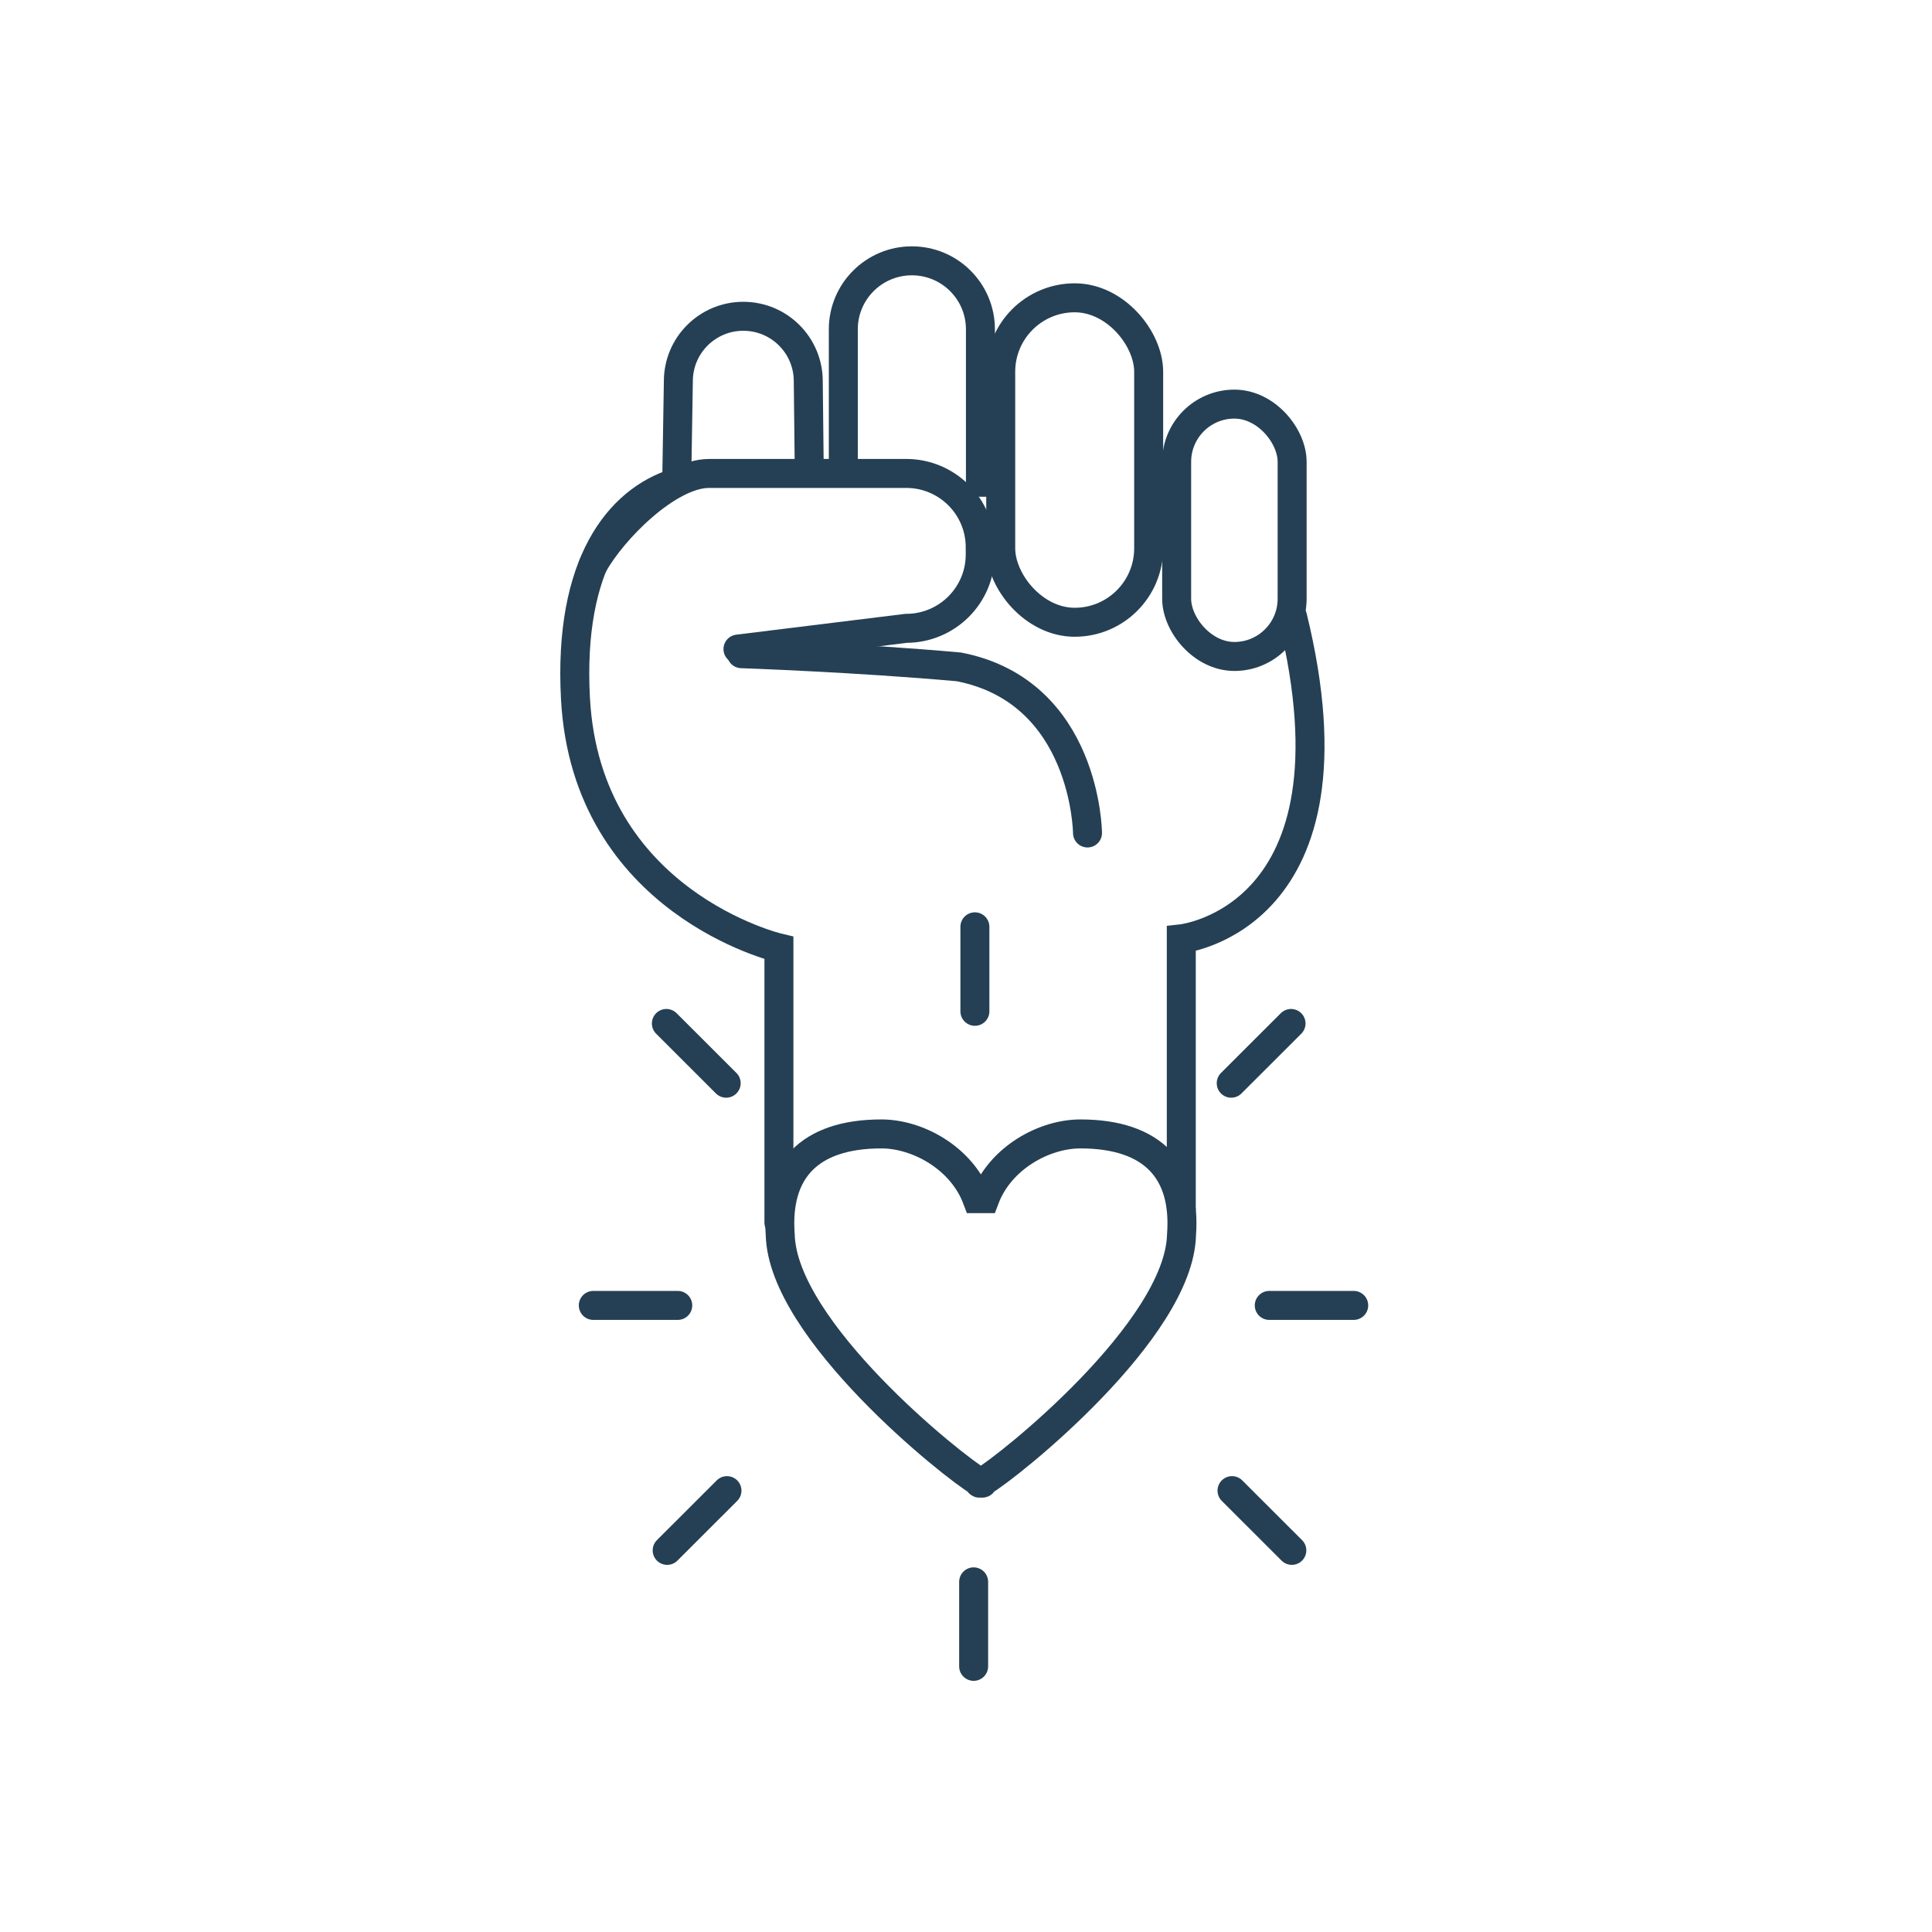 <?xml version="1.0" encoding="UTF-8" standalone="no"?>
<svg width="400px" height="400px" viewBox="0 0 400 400" version="1.1" xmlns="http://www.w3.org/2000/svg" xmlns:xlink="http://www.w3.org/1999/xlink">
    <!-- Generator: Sketch 3.8.3 (29802) - http://www.bohemiancoding.com/sketch -->
    <title>empathetic_activist</title>
    <desc>Created with Sketch.</desc>
    <defs></defs>
    <g id="super-powers" stroke="none" stroke-width="1" fill="none" fill-rule="evenodd">
        <g id="empathetic_activist" stroke-width="6" stroke="#254054">
            <g id="Group-3" transform="translate(119, 54)">
                <g id="Group">
                    <rect id="Rectangle-24" x="88.189" y="7.656" width="30.631" height="67.176" rx="15.315"></rect>
                    <rect id="Rectangle-24-Copy" x="124.615" y="29.666" width="23.907" height="52.248" rx="11.954"></rect>
                    <path d="M55.598,41.801 L55.598,14.184 C55.598,6.351 61.951,0 69.792,0 C77.632,0 83.987,6.347 83.987,14.184 L83.987,48.845" id="Rectangle-24-Copy-2"></path>
                    <path d="M21.089,46.898 L21.446,24.921 C21.446,17.5 27.465,11.483 34.894,11.483 C42.321,11.483 48.342,17.496 48.342,24.921 L48.584,46.583" id="Rectangle-24-Copy-3"></path>
                    <path d="M3.834,62.904 C7.83,55.681 19.365,44.02 27.825,44.02 L68.616,44.02 C77.081,44.02 83.943,50.86 83.943,59.304 L83.943,60.807 C83.943,69.248 77.076,76.09 68.616,76.09 L33.788,80.382" id="Rectangle-24-Copy-4" stroke-linecap="round"></path>
                    <path d="M125.574,196.227 L125.574,140.375 C125.574,140.375 163.95,136.308 148.605,73.685" id="Path-41" stroke-linecap="round"></path>
                    <path d="M106.157,118.458 C106.157,118.458 105.897,89.231 79.563,84.075 C58.354,82.162 34.509,81.341 34.509,81.341" id="Path-43" stroke-linecap="round"></path>
                    <path d="M42.267,199.117 L42.267,142.262 C42.267,142.262 2.417,132.917 0.144,90.614 C-1.357,62.688 9.14,49.621 20.922,45.934" id="Combined-Shape" stroke-linecap="round"></path>
                </g>
                <g id="Group-2" transform="translate(3.834, 137.887)">
                    <path d="M79.425,56.278 C76.24,47.843 67.146,42.88 59.649,42.88 C44.55,42.88 37.731,50.641 38.705,63.737 C39.155,83.458 74.415,111.739 79.885,114.899 C79.889,115.023 79.894,115.108 79.899,115.151 C79.907,115.218 80.027,115.197 80.247,115.093 C80.467,115.197 80.587,115.218 80.594,115.151 C80.599,115.108 80.604,115.023 80.608,114.899 C86.078,111.739 121.338,83.458 121.788,63.737 C122.762,50.641 115.943,42.88 100.845,42.88 C93.348,42.88 84.253,47.843 81.068,56.278 L79.425,56.278 Z" id="Combined-Shape"></path>
                    <path d="M139.953,78.384 L157.439,78.384" id="Path-21-Copy-3" stroke-linecap="round"></path>
                    <path d="M0,78.384 L17.487,78.384" id="Path-21-Copy-4" stroke-linecap="round"></path>
                    <g id="Group" transform="translate(15.131, 0)" stroke-linecap="round">
                        <path d="M63.876,17.494 L63.876,0" id="Path-21"></path>
                        <path d="M116.947,32.38 L129.33,20.01" id="Path-21-Copy"></path>
                        <path d="M12.383,32.38 L4.61852778e-14,20.01" id="Path-21-Copy-2"></path>
                    </g>
                    <g id="Group-Copy" transform="translate(79.625, 134.613) rotate(-180) translate(-79.625, -134.613) translate(14.625, 116.113)" stroke-linecap="round">
                        <path d="M65.876,17.494 L65.876,-6.03961325e-14" id="Path-21"></path>
                        <path d="M116.947,36.38 L129.33,24.01" id="Path-21-Copy"></path>
                        <path d="M12.383,36.38 L5.41788836e-14,24.01" id="Path-21-Copy-2"></path>
                    </g>
                </g>
            </g>
        </g>
    </g>
</svg>